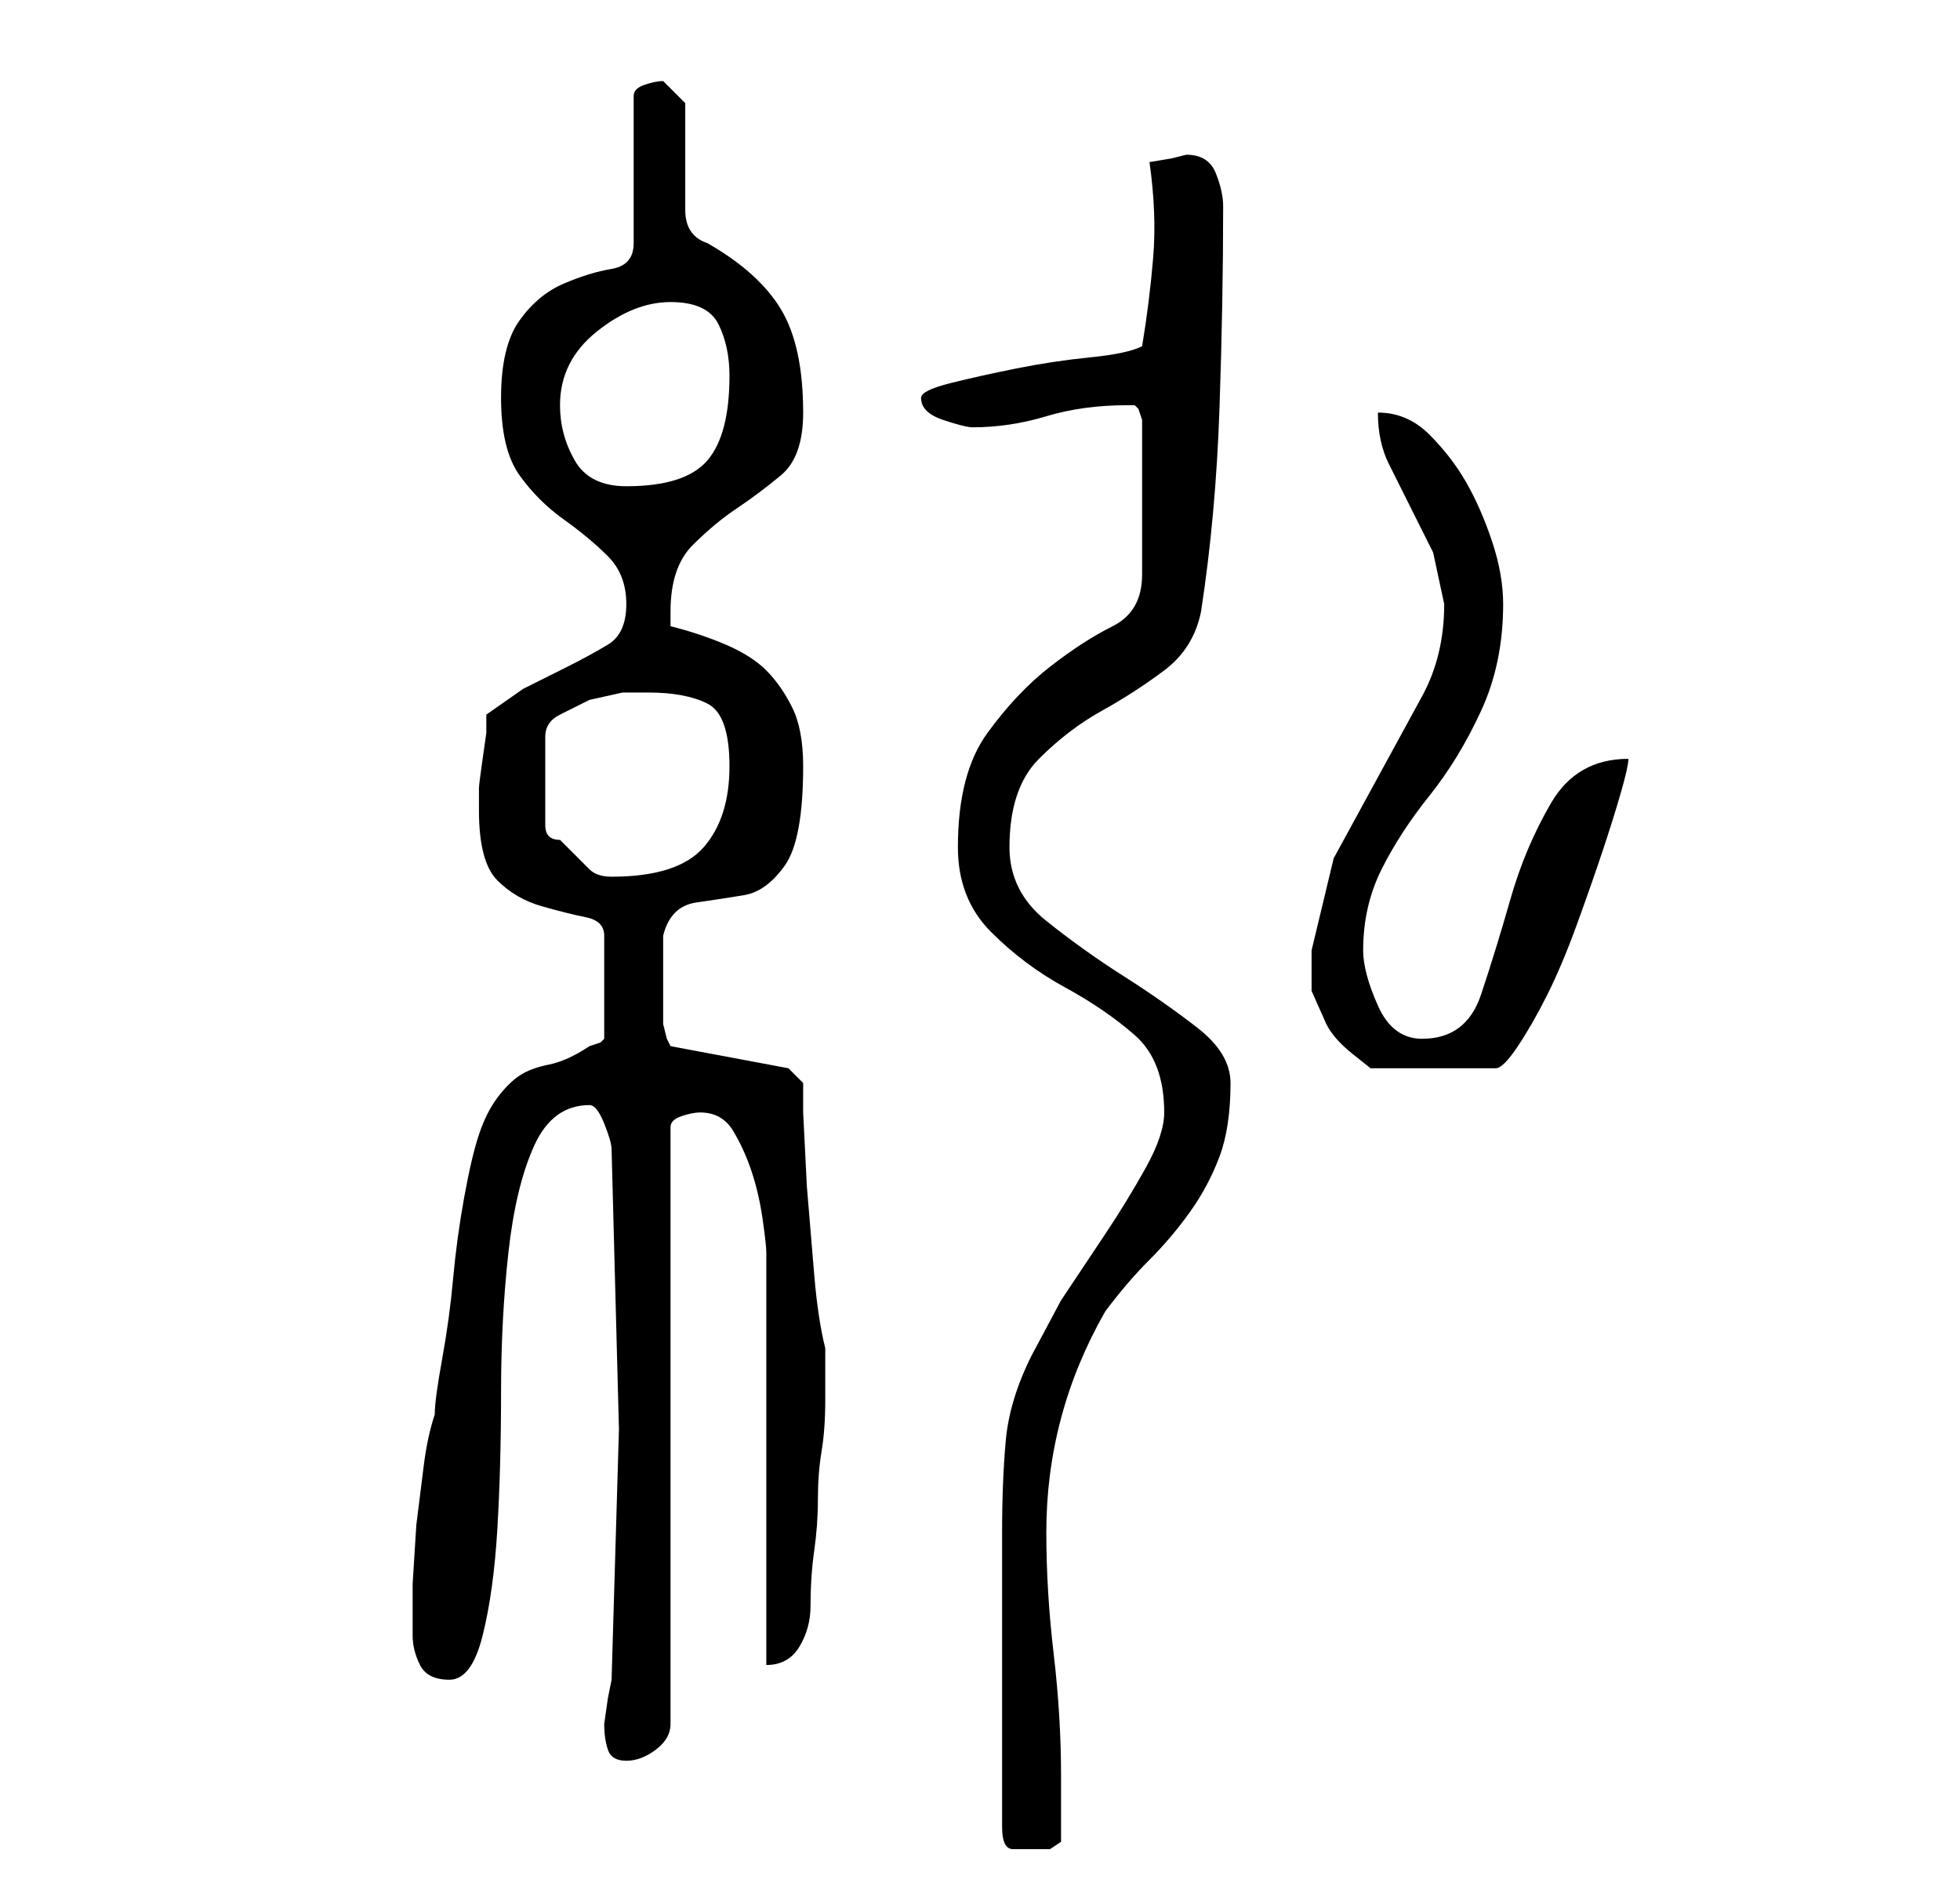<?xml version="1.0" standalone="no"?>
<!DOCTYPE svg PUBLIC "-//W3C//DTD SVG 1.1//EN" "http://www.w3.org/Graphics/SVG/1.1/DTD/svg11.dtd" >
<svg xmlns="http://www.w3.org/2000/svg" xmlns:xlink="http://www.w3.org/1999/xlink" version="1.1" viewBox="-10 0 266 256">
   <path fill="currentColor"
d="M126 248q0 3 1.5 3h2.5h2.5t1.5 -1v-9q0 -8 -1 -16.5t-1 -16.5t2 -15.5t6 -14.5q3 -4 6 -7t5.5 -6.5t4 -7.5t1.5 -10q0 -4 -4.5 -7.5t-10 -7t-10.5 -7.5t-5 -10q0 -8 4 -12t8.5 -6.5t8.5 -5.5t5 -8q2 -13 2.5 -27.5t0.5 -27.5q0 -2 -1 -4.5t-4 -2.5l-2 0.5t-3 0.5
q1 7 0.5 13t-1.5 12q-2 1 -7 1.5t-10 1.5t-9 2t-4 2q0 2 3 3t4 1q5 0 10 -1.5t11 -1.5h1l0.5 0.5t0.5 1.5v21q0 5 -4 7t-8.5 5.5t-8.5 9t-4 15.5q0 7 4.5 11.5t10 7.5t9.5 6.5t4 10.5q0 3 -2.5 7.5t-5.5 9l-6 9t-4 7.5q-3 6 -3.5 11.5t-0.5 12.5v12v12v16zM72 234
q0 2 0.5 3.5t2.5 1.5t4 -1.5t2 -3.5v-81q0 -1 1.5 -1.5t2.5 -0.5q3 0 4.5 2.5t2.5 5.5t1.5 6.5t0.5 4.5v56q3 0 4.5 -2.5t1.5 -5.5q0 -4 0.5 -7.5t0.5 -7t0.5 -6.5t0.5 -7v-7q-1 -4 -1.5 -10l-1 -12t-0.5 -10v-4l-2 -2l-16 -3l-0.5 -1t-0.5 -2v-6v-6q1 -4 4.5 -4.5t6.5 -1
t5.5 -4t2.5 -13.5q0 -5 -1.5 -8t-3.5 -5t-5.5 -3.5t-7.5 -2.5v-2q0 -6 3 -9t6 -5t6 -4.5t3 -8.5q0 -9 -3 -14t-10 -9q-3 -1 -3 -4.5v-7.5v-7t-3 -3q-1 0 -2.5 0.5t-1.5 1.5v20q0 3 -3 3.5t-6.5 2t-6 5t-2.5 10.5t2.5 10.5t6 6t6 5t2.5 6.5t-2.5 5.5t-5.5 3l-6 3t-5 3.5v2.5
t-0.5 3.5t-0.5 4v3q0 7 2.5 9.5t6 3.5t6 1.5t2.5 2.5v14l-0.5 0.5t-1.5 0.5q-3 2 -5.5 2.5t-4 1.5t-3 3t-2.5 5t-2 8.5t-1.5 11t-1.5 11t-1 7.5q-1 3 -1.5 7l-1 8t-0.5 8v7q0 2 1 4t4 2t4.5 -6t2 -14.5t0.5 -18.5t1 -19t3.5 -14.5t7.5 -5.5q1 0 2 2.5t1 3.5l1 38l-1 34
l-0.5 2.5t-0.5 3.5zM168 129v5.5t2 4.5q1 2 3.5 4l2.5 2h17q1 0 3 -3t4 -7t4 -9.5t3.5 -10t2.5 -8t1 -4.5q-7 0 -10.5 6t-5.5 13t-4 13t-8 6q-4 0 -6 -4.5t-2 -7.5q0 -6 2.5 -11t6.5 -10t7 -11.5t3 -14.5q0 -4 -1.5 -8.5t-3.5 -8t-5 -6.5t-7 -3q0 4 1.5 7l3 6l3 6t1.5 7
q0 7 -3 12.5l-6 11l-6 11t-3 12.5zM78 94q5 0 8 1.5t3 8.5t-3.5 11t-12.5 4q-2 0 -3 -1l-4 -4q-1 0 -1.5 -0.5t-0.5 -1.5v-12q0 -2 2 -3l4 -2t4.5 -1h3.5zM66 55q0 -6 5 -10t10 -4t6.5 3t1.5 7q0 8 -3 11.5t-11 3.5q-5 0 -7 -3.5t-2 -7.5z" />
</svg>
